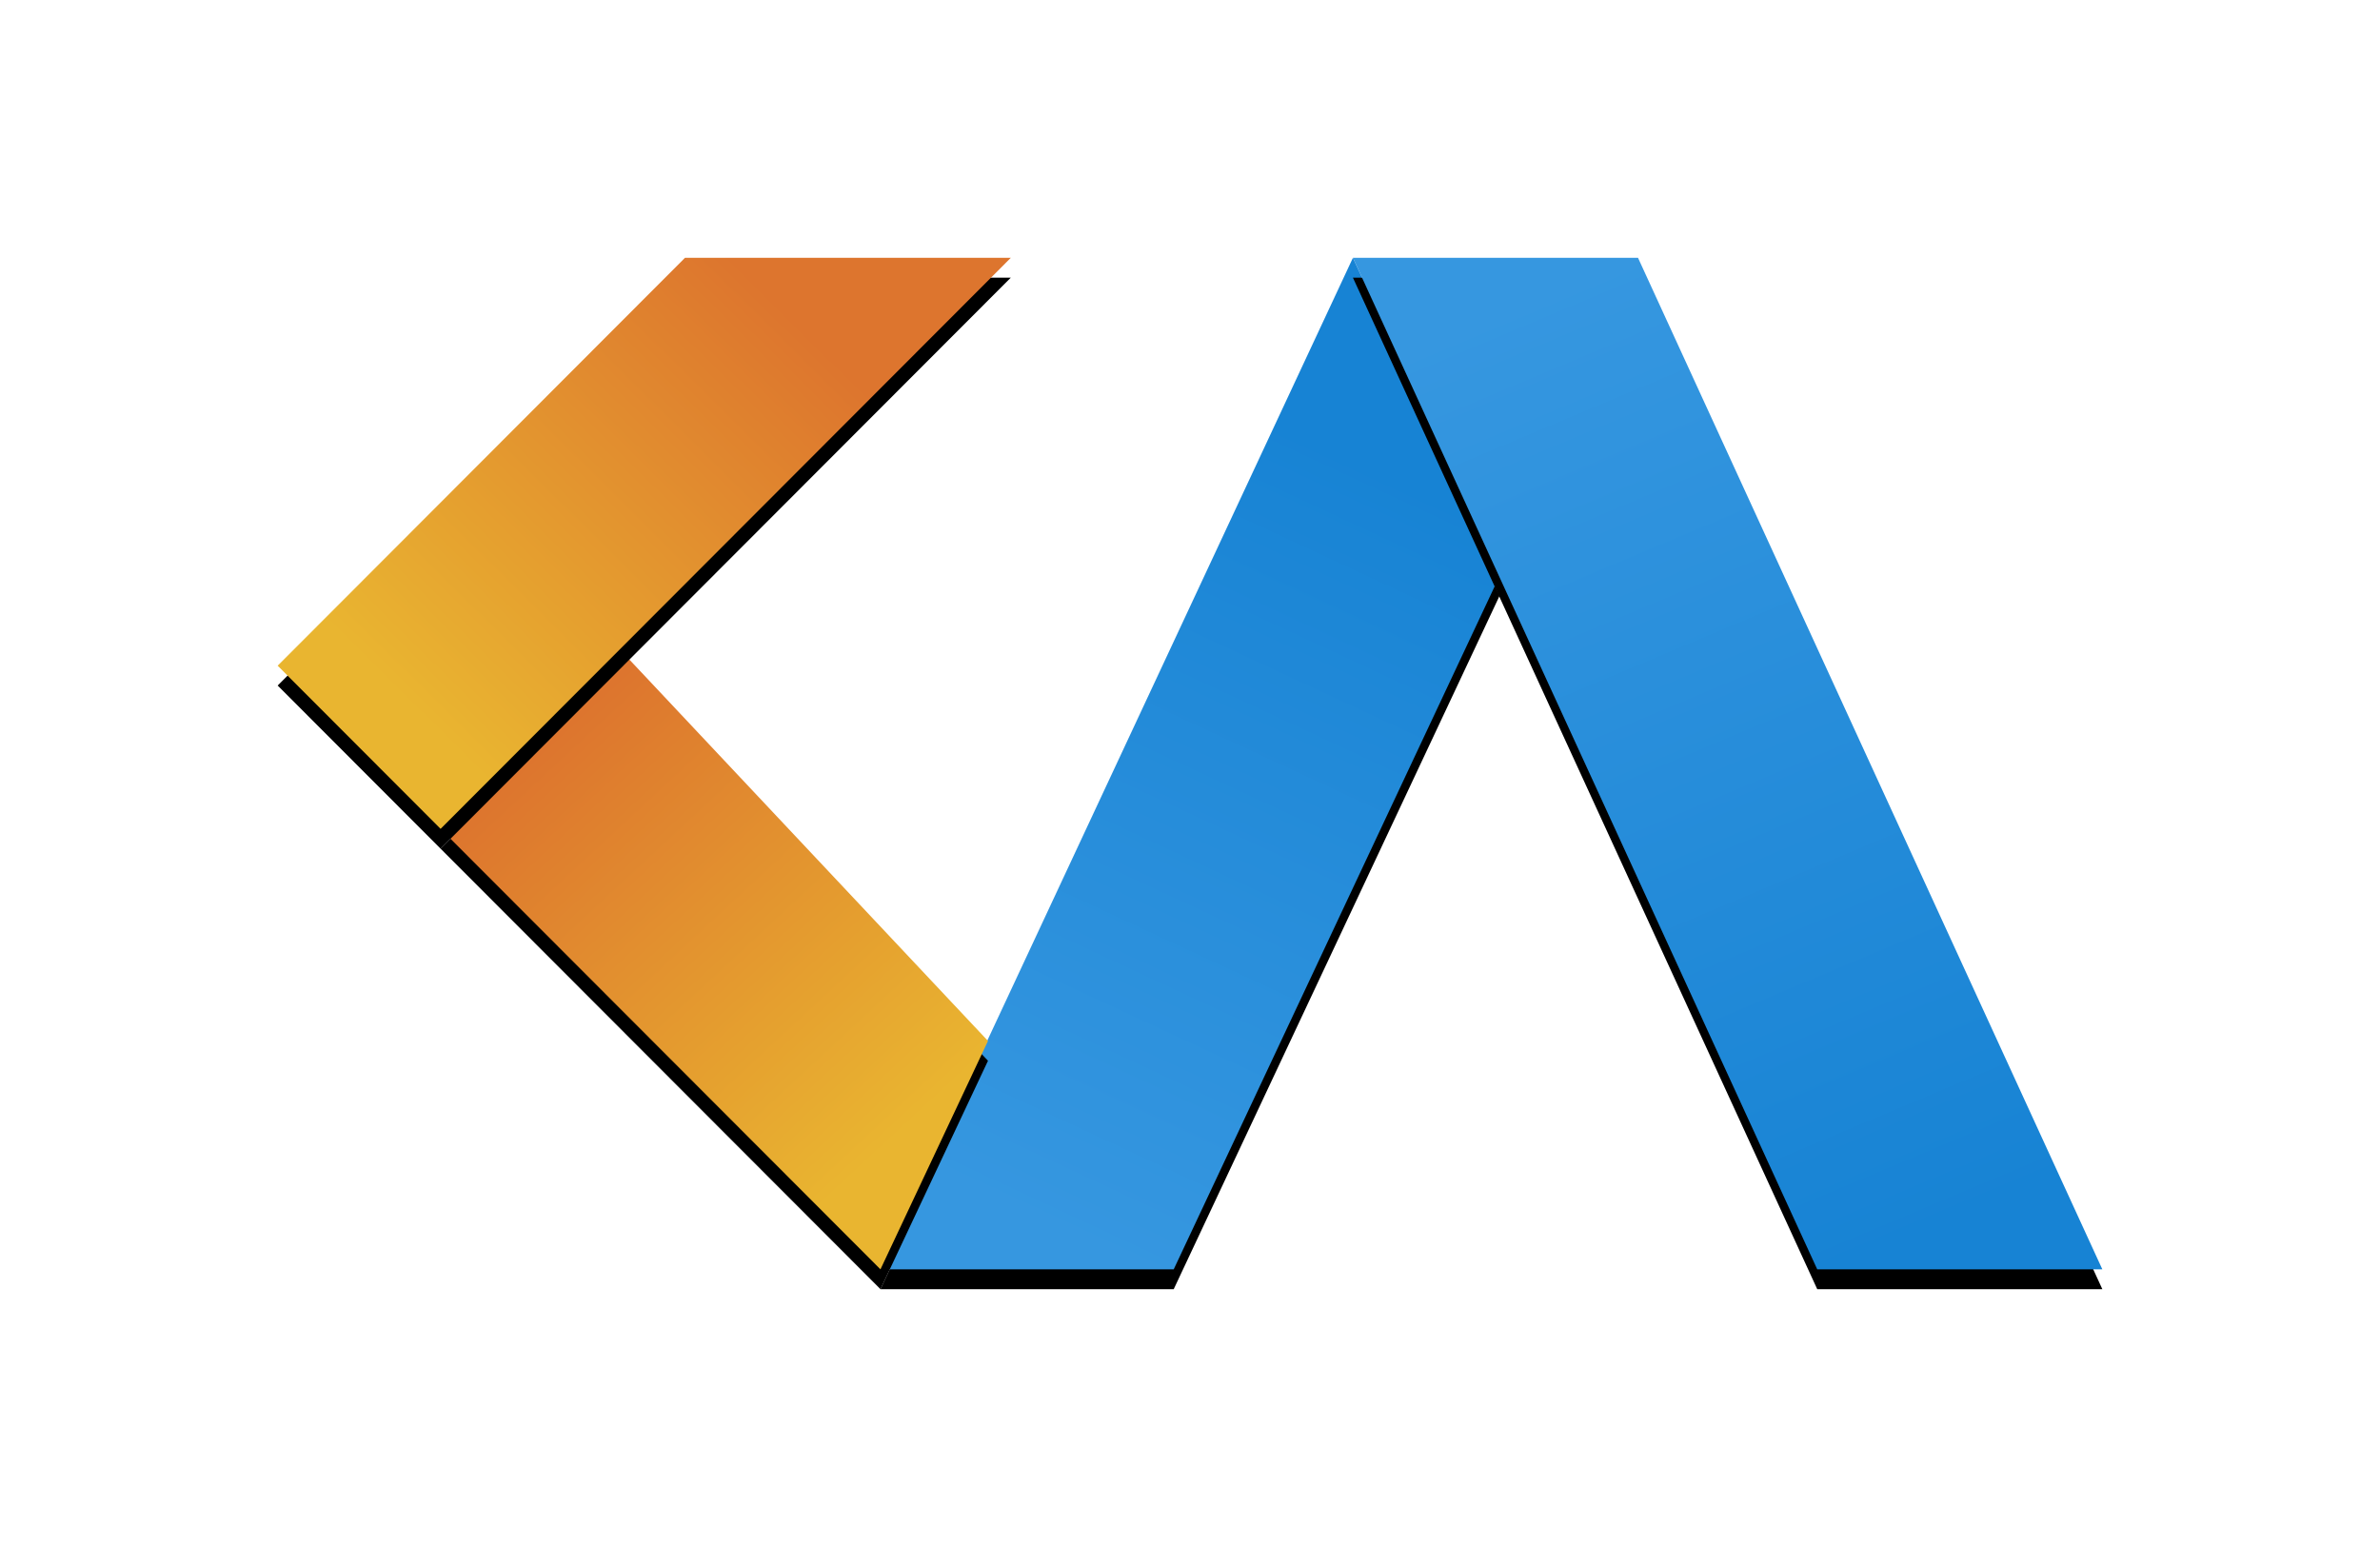<svg height="158" viewBox="0 0 240 158" width="240" xmlns="http://www.w3.org/2000/svg" xmlns:xlink="http://www.w3.org/1999/xlink"><defs><filter id="a" height="179.4%" width="144%" x="-22%" y="-32.8%"><feOffset dx="0" dy="5" in="SourceAlpha" result="shadowOffsetOuter1"/><feGaussianBlur in="shadowOffsetOuter1" result="shadowBlurOuter1" stdDeviation="10"/><feColorMatrix in="shadowBlurOuter1" result="shadowMatrixOuter1" type="matrix" values="0 0 0 0 0   0 0 0 0 0   0 0 0 0 0  0 0 0 0.5 0"/><feMerge><feMergeNode in="shadowMatrixOuter1"/><feMergeNode in="SourceGraphic"/></feMerge></filter><linearGradient id="b" x1="64.585%" x2="40.57%" y1="15.972%" y2="100%"><stop offset="0" stop-color="#1783d4"/><stop offset="1" stop-color="#3697e0"/></linearGradient><path id="c" d="m60.786 102 47.643-102 14.786 32.081-32.857 69.919z"/><filter id="d" height="125.5%" width="141.6%" x="-20.8%" y="-10.8%"><feOffset dx="0" dy="2" in="SourceAlpha" result="shadowOffsetOuter1"/><feGaussianBlur in="shadowOffsetOuter1" result="shadowBlurOuter1" stdDeviation="4"/><feColorMatrix in="shadowBlurOuter1" type="matrix" values="0 0 0 0 0   0 0 0 0 0   0 0 0 0 0  0 0 0 0.05 0"/></filter><linearGradient id="e" x1="34.899%" x2="66.346%" y1="-0%" y2="100%"><stop offset="0" stop-color="#3697e0"/><stop offset="1" stop-color="#1783d4"/></linearGradient><path id="f" d="m108.429 0 46.821 102h28.75l-46.821-102z"/><filter id="g" height="125.5%" width="134.4%" x="-17.2%" y="-10.8%"><feOffset dx="0" dy="2" in="SourceAlpha" result="shadowOffsetOuter1"/><feGaussianBlur in="shadowOffsetOuter1" result="shadowBlurOuter1" stdDeviation="4"/><feColorMatrix in="shadowBlurOuter1" type="matrix" values="0 0 0 0 0   0 0 0 0 0   0 0 0 0 0  0 0 0 0.05 0"/></filter><linearGradient id="h"><stop offset="0" stop-color="#dd752e"/><stop offset="1" stop-color="#e9b530"/></linearGradient><linearGradient id="i" x1="24.702%" x2="81.707%" xlink:href="#h" y1="10.833%" y2="80.094%"/><path id="j" d="m16.429 57.581 44.357 44.419 10.843-23.032-37.129-39.484z"/><filter id="k" height="141.6%" width="147.1%" x="-23.6%" y="-17.6%"><feOffset dx="0" dy="2" in="SourceAlpha" result="shadowOffsetOuter1"/><feGaussianBlur in="shadowOffsetOuter1" result="shadowBlurOuter1" stdDeviation="4"/><feColorMatrix in="shadowBlurOuter1" type="matrix" values="0 0 0 0 0   0 0 0 0 0   0 0 0 0 0  0 0 0 0.05 0"/></filter><linearGradient id="l" x1="77.244%" x2="12.188%" xlink:href="#h" y1="19.668%" y2="70.829%"/><path id="m" d="m0 41.129 16.429 16.452 57.5-57.581h-32.857z"/><filter id="n" height="145.2%" width="135.2%" x="-17.6%" y="-19.1%"><feOffset dx="0" dy="2" in="SourceAlpha" result="shadowOffsetOuter1"/><feGaussianBlur in="shadowOffsetOuter1" result="shadowBlurOuter1" stdDeviation="4"/><feColorMatrix in="shadowBlurOuter1" type="matrix" values="0 0 0 0 0   0 0 0 0 0   0 0 0 0 0  0 0 0 0.05 0"/></filter></defs><g fill="none" fill-rule="evenodd" filter="url(#a)" transform="translate(28 21)"><use fill="#000" filter="url(#d)" xlink:href="#c"/><use fill="url(#b)" fill-rule="evenodd" xlink:href="#c"/><use fill="#000" filter="url(#g)" xlink:href="#f"/><use fill="url(#e)" fill-rule="evenodd" xlink:href="#f"/><use fill="#000" filter="url(#k)" xlink:href="#j"/><use fill="url(#i)" fill-rule="evenodd" xlink:href="#j"/><use fill="#000" filter="url(#n)" xlink:href="#m"/><use fill="url(#l)" fill-rule="evenodd" xlink:href="#m"/></g></svg>